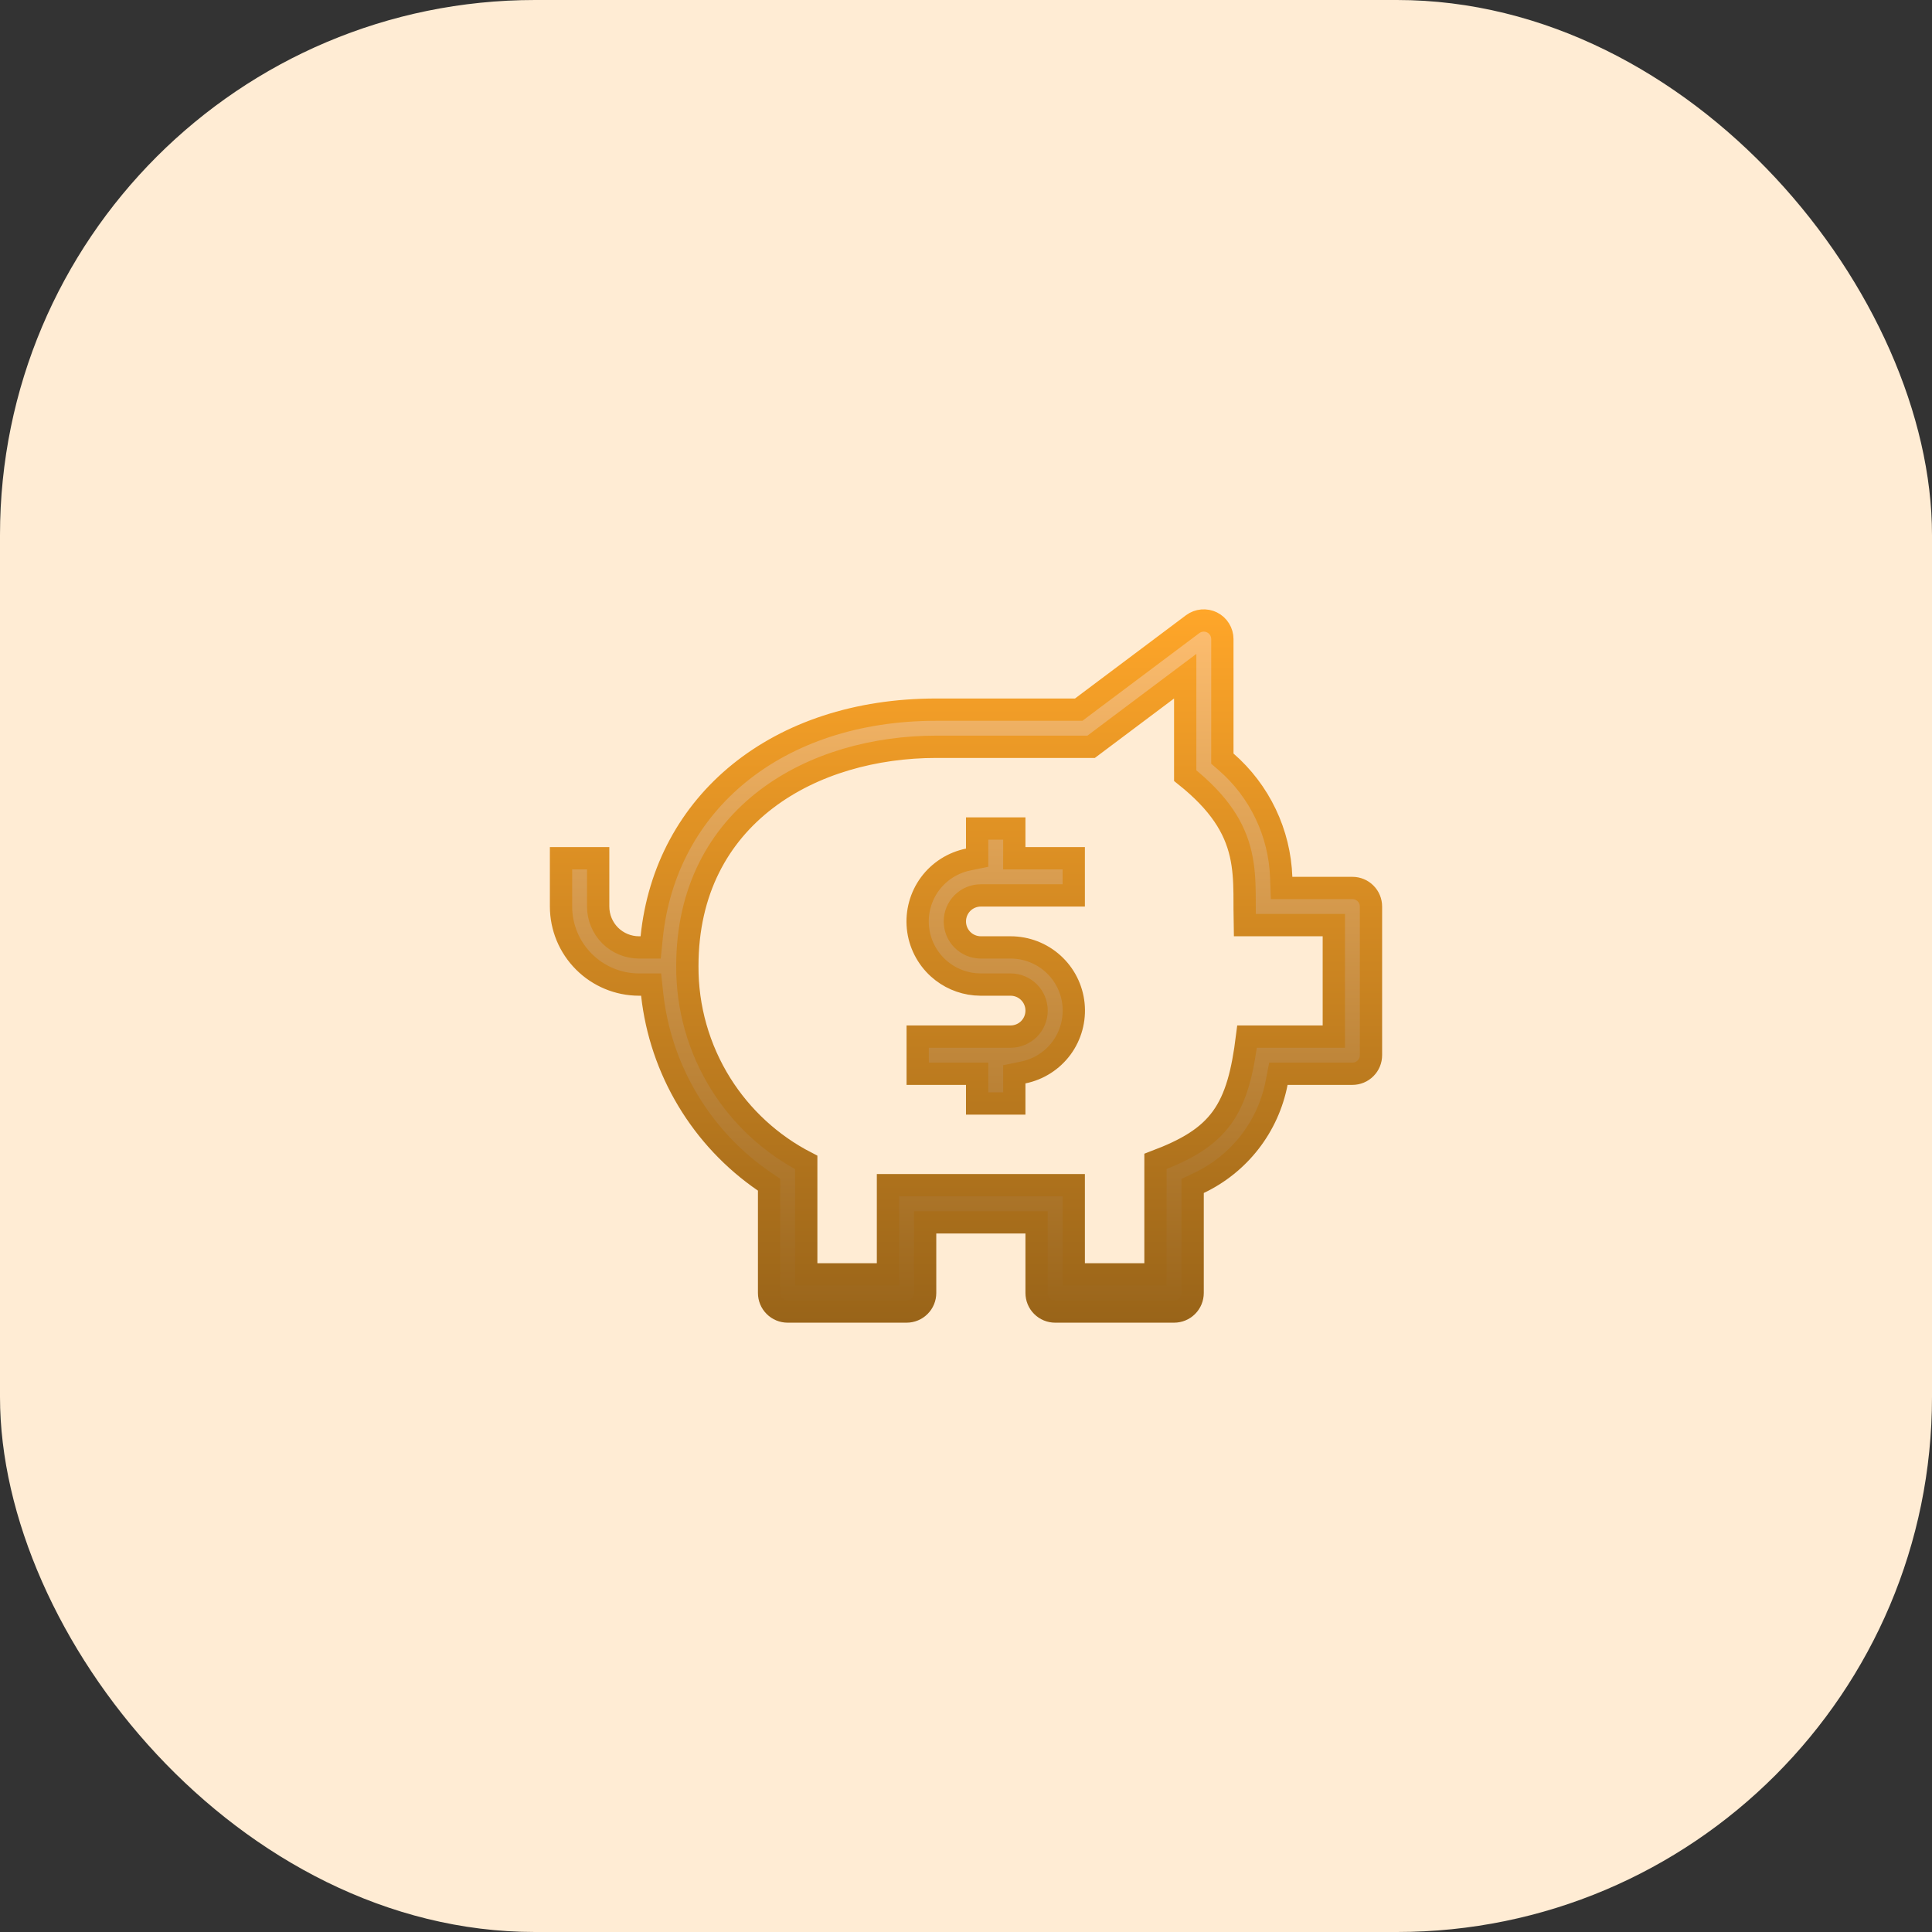 <svg width="65" height="65" viewBox="0 0 65 65" fill="none" xmlns="http://www.w3.org/2000/svg">
<rect x="0" y="0" width="65" height="65" fill="#333333" stroke="none"/>
<rect width="65" height="65" rx="18" fill="#FFECD4"/>
<path d="M39.275 23.2L36.71 25.125H31.5C29.447 25.125 27.361 25.682 25.779 26.889C24.185 28.104 23.126 29.963 23.125 32.497C23.116 33.902 23.508 35.281 24.254 36.471C24.958 37.593 25.95 38.503 27.125 39.109V42.875H29.875V39.875H36.125V42.875H38.875V39.074C39.905 38.683 40.627 38.273 41.114 37.598C41.589 36.939 41.806 36.077 41.956 34.875H44.875V31.125H41.88C41.872 30.765 41.877 30.428 41.873 30.081C41.868 29.634 41.846 29.187 41.742 28.737C41.537 27.85 41.029 27.017 39.875 26.095V22.75L39.275 23.2ZM34.125 27.875V28.875H36.125V30.125H33C32.768 30.125 32.545 30.217 32.381 30.381C32.217 30.545 32.125 30.768 32.125 31C32.125 31.232 32.217 31.455 32.381 31.619C32.545 31.783 32.768 31.875 33 31.875H34C34.527 31.875 35.036 32.07 35.427 32.423C35.818 32.776 36.064 33.262 36.117 33.786C36.17 34.31 36.026 34.837 35.714 35.261C35.401 35.685 34.942 35.977 34.426 36.082L34.125 36.144V37.125H32.875V36.125H30.875V34.875H34C34.232 34.875 34.455 34.783 34.619 34.619C34.783 34.455 34.875 34.232 34.875 34C34.875 33.768 34.783 33.545 34.619 33.381C34.455 33.217 34.232 33.125 34 33.125H33L32.803 33.116C32.347 33.074 31.915 32.886 31.573 32.577C31.182 32.224 30.936 31.738 30.883 31.214C30.83 30.69 30.974 30.163 31.286 29.739C31.599 29.315 32.058 29.023 32.574 28.918L32.875 28.856V27.875H34.125ZM25.875 39.859L25.712 39.748C24.668 39.033 23.791 38.1 23.141 37.015C22.49 35.929 22.081 34.717 21.942 33.459L21.906 33.125H21.5C20.804 33.124 20.137 32.848 19.645 32.355C19.152 31.863 18.876 31.196 18.875 30.5V28.875H20.125V30.5C20.125 30.865 20.27 31.215 20.527 31.473C20.785 31.73 21.135 31.875 21.5 31.875H21.891L21.925 31.538C22.387 27.006 26.145 23.875 31.5 23.875H36.292L36.392 23.8L40.125 21C40.218 20.93 40.329 20.888 40.444 20.878C40.56 20.868 40.676 20.89 40.779 20.941C40.883 20.993 40.97 21.073 41.031 21.172C41.092 21.271 41.125 21.384 41.125 21.5V25.523L41.254 25.635C41.811 26.12 42.264 26.715 42.582 27.382C42.901 28.049 43.078 28.775 43.105 29.514L43.118 29.875H45.5C45.666 29.875 45.825 29.94 45.942 30.058C46.06 30.175 46.125 30.334 46.125 30.5V35.5C46.125 35.666 46.06 35.825 45.942 35.942C45.825 36.06 45.666 36.125 45.5 36.125H43.01L42.951 36.429C42.81 37.156 42.501 37.84 42.047 38.425C41.593 39.01 41.008 39.48 40.339 39.798L40.125 39.9V43.5C40.125 43.666 40.06 43.825 39.942 43.942C39.825 44.06 39.666 44.125 39.5 44.125H35.5C35.334 44.125 35.175 44.06 35.058 43.942C34.94 43.825 34.875 43.666 34.875 43.5V41.125H31.125V43.5C31.125 43.666 31.06 43.825 30.942 43.942C30.825 44.06 30.666 44.125 30.5 44.125H26.5C26.334 44.125 26.175 44.06 26.058 43.942C25.94 43.825 25.875 43.666 25.875 43.5V39.859Z" fill="url(#paint0_linear_555_997)" stroke="url(#paint1_linear_555_997)" stroke-width="0.75"/>
<defs>
<linearGradient id="paint0_linear_555_997" x1="32.5" y1="20.5" x2="32.5" y2="44.5" gradientUnits="userSpaceOnUse">
<stop stop-color="#FFBF71"/>
<stop offset="1" stop-color="#996419"/>
</linearGradient>
<linearGradient id="paint1_linear_555_997" x1="32.5" y1="20.5" x2="32.5" y2="44.5" gradientUnits="userSpaceOnUse">
<stop stop-color="#FFA629"/>
<stop offset="1" stop-color="#996419"/>
</linearGradient>
</defs>
</svg>
